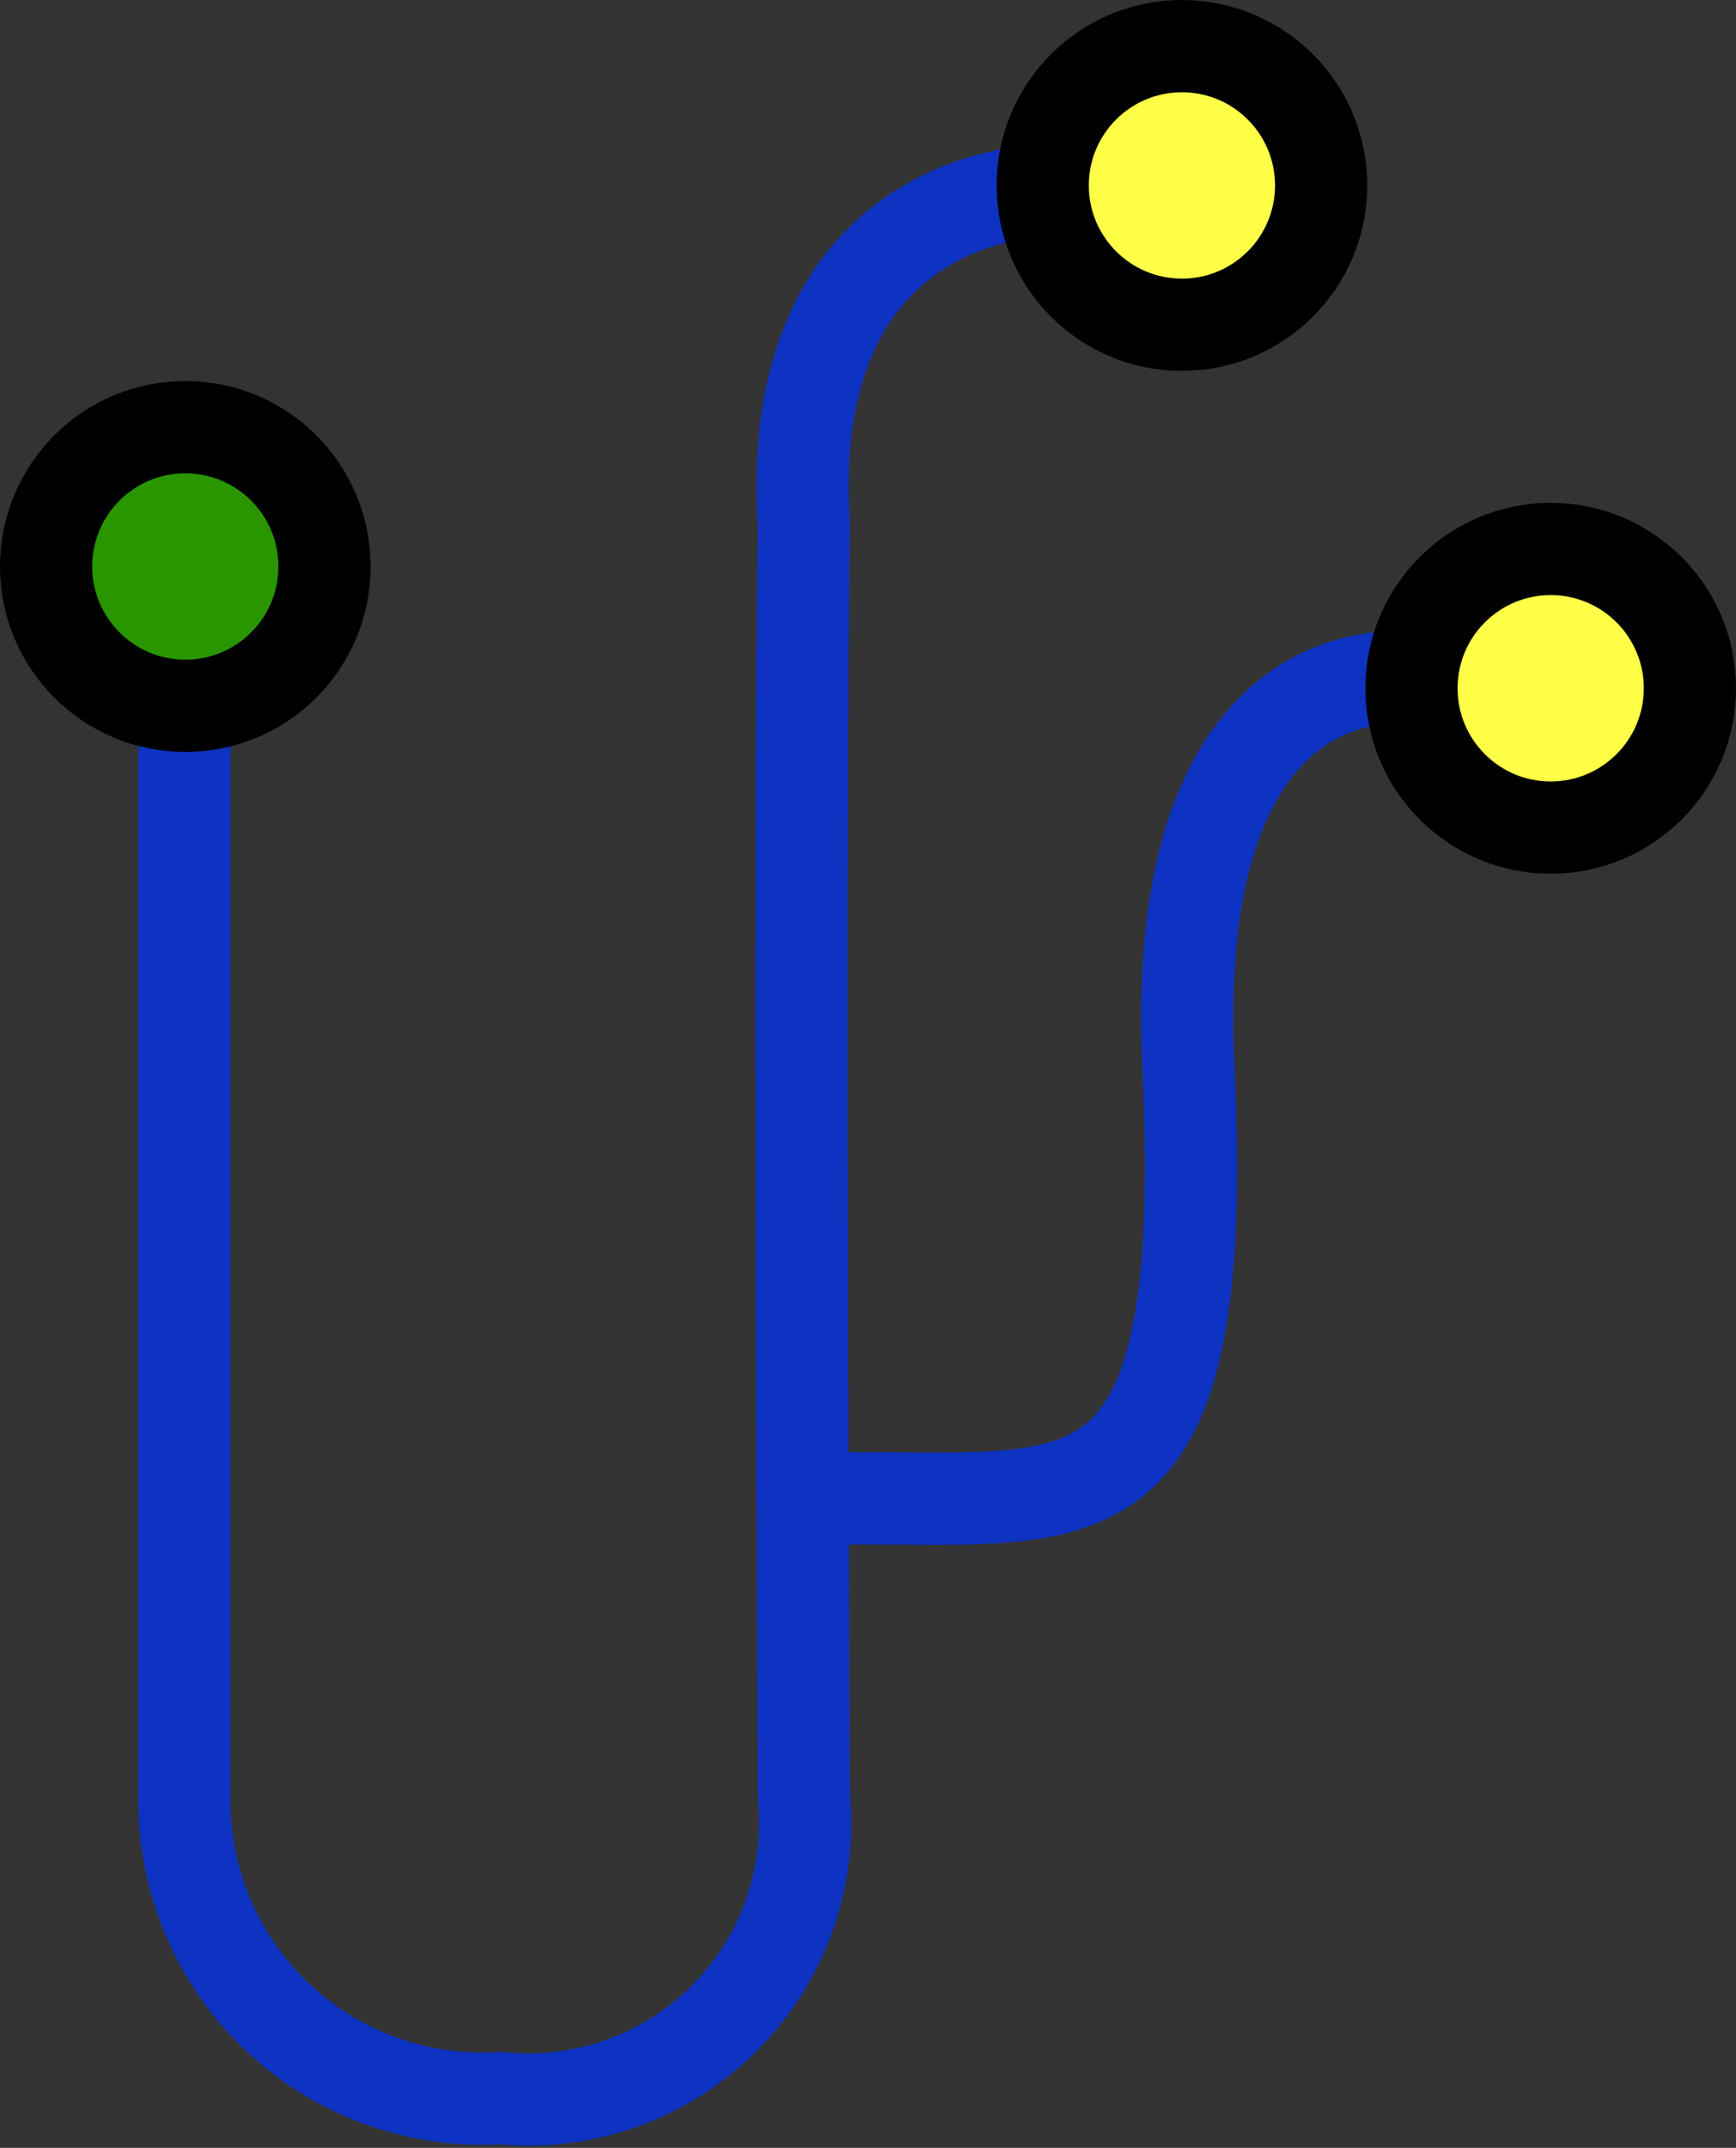 <svg id="Layer_1" data-name="Layer 1" xmlns="http://www.w3.org/2000/svg" viewBox="0 0 18.83 23.28"><rect x="0" y="0" width="18.83" height="23.28" fill="#333333" stroke="none"/><defs><style>.cls-1{fill:none;stroke:#0e33c2;}.cls-1,.cls-2,.cls-3{stroke-miterlimit:10;}.cls-2{fill:#299600;}.cls-2,.cls-3{stroke:#000;}.cls-3{fill:#ffff48;}</style></defs><title>blueWire</title><path class="cls-1" d="M6.76,9.88V22a3.23,3.23,0,0,0,3.43,3.27A3,3,0,0,0,13.48,22s-.06-10.06,0-13.77c-.24-3.63,2.59-3.63,2.59-3.63" transform="translate(-4.76 -2.53)"/><path class="cls-1" d="M20.08,9.88s-2.65-.42-2.43,4.21c.26,5.41-1.26,4.59-4.19,4.69" transform="translate(-4.76 -2.53)"/><circle class="cls-2" cx="2.01" cy="6.14" r="1.51"/><circle class="cls-3" cx="12.82" cy="2.01" r="1.51"/><circle class="cls-3" cx="16.82" cy="7.46" r="1.51"/></svg>